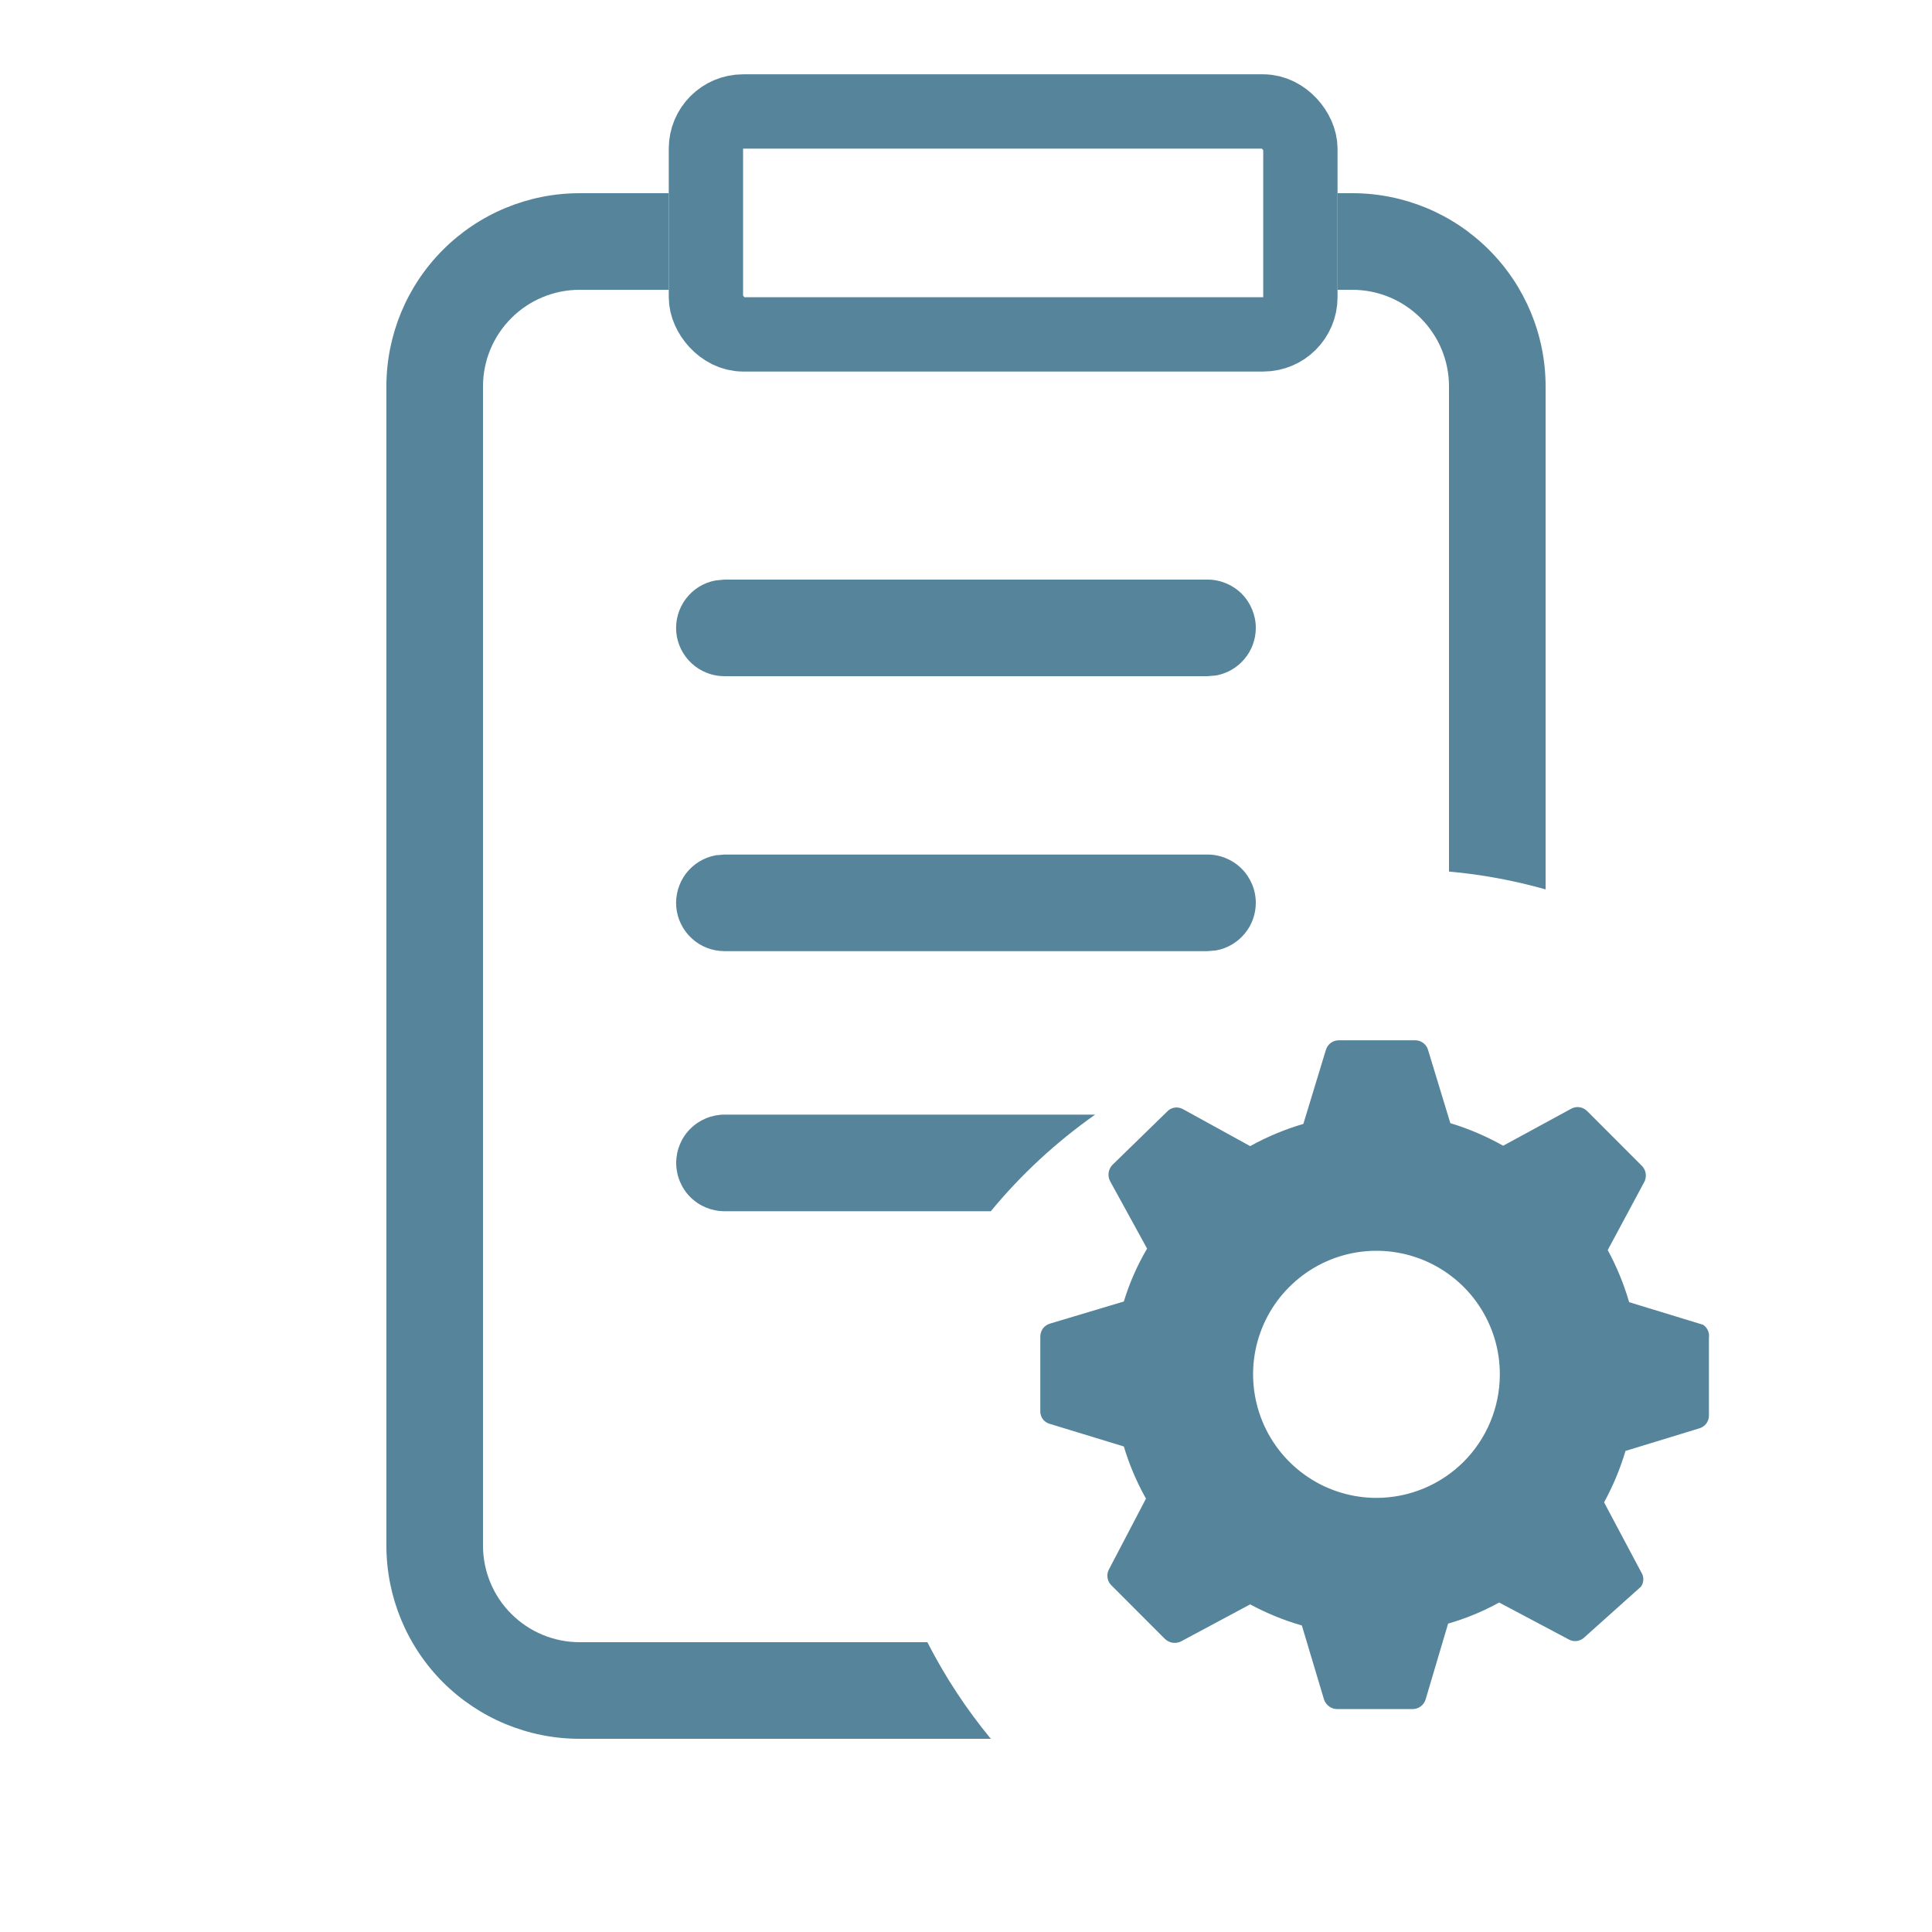 <svg width="26" height="26" viewBox="0 0 26 26" fill="none" xmlns="http://www.w3.org/2000/svg">
<path fill-rule="evenodd" clip-rule="evenodd" d="M9 2.6H7.8C7.11 2.6 6.449 2.874 5.961 3.362C5.474 3.849 5.2 4.511 5.2 5.2V20.8C5.2 21.49 5.474 22.151 5.961 22.639C6.449 23.126 7.11 23.4 7.8 23.4H13.334C13.003 22.999 12.717 22.563 12.48 22.1H7.8C7.455 22.1 7.125 21.963 6.881 21.719C6.637 21.476 6.5 21.145 6.5 20.8V5.2C6.5 4.855 6.637 4.525 6.881 4.281C7.125 4.037 7.455 3.9 7.8 3.9H9V2.6ZM18 3.9H18.2C18.545 3.9 18.875 4.037 19.119 4.281C19.363 4.525 19.5 4.855 19.5 5.2V11.729C19.94 11.768 20.375 11.849 20.8 11.969V5.2C20.8 4.511 20.526 3.849 20.038 3.362C19.551 2.874 18.89 2.6 18.2 2.6H18V3.9ZM16.749 8.866C16.847 8.75 16.9 8.602 16.9 8.45C16.9 8.278 16.831 8.112 16.71 7.99C16.588 7.869 16.422 7.8 16.25 7.8H9.75L9.633 7.811C9.473 7.839 9.33 7.927 9.232 8.056C9.133 8.186 9.087 8.347 9.101 8.509C9.116 8.671 9.191 8.821 9.311 8.93C9.431 9.04 9.588 9.1 9.75 9.1H16.25L16.367 9.09C16.517 9.062 16.652 8.983 16.749 8.866ZM14.738 15H9.75C9.578 15 9.412 15.069 9.29 15.191C9.168 15.312 9.1 15.478 9.1 15.65C9.1 15.822 9.168 15.988 9.29 16.11C9.412 16.232 9.578 16.3 9.75 16.3H13.334C13.741 15.806 14.214 15.369 14.738 15ZM16.9 12.15C16.9 12.302 16.847 12.45 16.749 12.566C16.652 12.683 16.517 12.762 16.367 12.79L16.25 12.8H9.75C9.587 12.8 9.431 12.74 9.311 12.63C9.191 12.521 9.116 12.37 9.101 12.209C9.087 12.047 9.133 11.886 9.231 11.756C9.33 11.627 9.473 11.539 9.633 11.51L9.75 11.5H16.25C16.422 11.5 16.588 11.569 16.709 11.69C16.831 11.812 16.9 11.978 16.9 12.15Z" fill="#55849B"/>
<rect x="9.5" y="1.5" width="8" height="3" rx="0.5" stroke="#55849B"/>
<path d="M22.919 17.828L21.924 17.524C21.854 17.281 21.757 17.046 21.636 16.823L22.133 15.897C22.149 15.86 22.153 15.819 22.145 15.779C22.136 15.74 22.114 15.704 22.084 15.678L21.363 14.956C21.335 14.927 21.299 14.907 21.259 14.901C21.22 14.894 21.179 14.902 21.144 14.921L20.229 15.419C20.004 15.292 19.766 15.19 19.518 15.115L19.215 14.12C19.202 14.083 19.178 14.052 19.145 14.03C19.113 14.008 19.075 13.998 19.036 14H18.017C17.978 14 17.94 14.012 17.908 14.036C17.877 14.059 17.854 14.092 17.843 14.13L17.54 15.125C17.291 15.198 17.051 15.298 16.824 15.424L15.919 14.926C15.885 14.907 15.845 14.9 15.806 14.906C15.767 14.912 15.732 14.932 15.705 14.961L14.969 15.678C14.942 15.707 14.925 15.743 14.919 15.783C14.914 15.822 14.921 15.862 14.94 15.897L15.437 16.803C15.305 17.027 15.2 17.266 15.124 17.515L14.129 17.813C14.092 17.824 14.059 17.847 14.035 17.878C14.012 17.91 14 17.948 14 17.987V19.008C14.003 19.044 14.017 19.078 14.04 19.106C14.063 19.133 14.094 19.153 14.129 19.162L15.124 19.466C15.197 19.71 15.297 19.945 15.422 20.168L14.925 21.118C14.906 21.152 14.898 21.192 14.904 21.23C14.909 21.269 14.927 21.305 14.954 21.332L15.675 22.054C15.704 22.082 15.74 22.101 15.779 22.107C15.818 22.113 15.859 22.107 15.894 22.089L16.824 21.591C17.045 21.71 17.278 21.806 17.52 21.875L17.818 22.871C17.83 22.907 17.854 22.94 17.885 22.963C17.916 22.986 17.953 22.999 17.992 23H19.011C19.05 23 19.088 22.987 19.119 22.964C19.151 22.94 19.174 22.908 19.185 22.871L19.488 21.85C19.727 21.781 19.957 21.686 20.175 21.566L21.114 22.064C21.149 22.083 21.188 22.089 21.227 22.083C21.265 22.076 21.301 22.058 21.328 22.029L22.084 21.352C22.104 21.323 22.115 21.288 22.115 21.253C22.115 21.217 22.104 21.183 22.084 21.153L21.587 20.218C21.707 19.998 21.804 19.766 21.875 19.526L22.869 19.222C22.907 19.211 22.94 19.188 22.963 19.157C22.986 19.125 22.999 19.087 22.998 19.048V18.002C23.003 17.969 22.998 17.935 22.984 17.904C22.97 17.873 22.947 17.847 22.919 17.828ZM18.529 20.158C18.2 20.159 17.878 20.062 17.605 19.88C17.331 19.697 17.117 19.438 16.991 19.134C16.865 18.83 16.831 18.495 16.895 18.172C16.959 17.849 17.117 17.552 17.35 17.32C17.582 17.087 17.879 16.928 18.201 16.864C18.524 16.8 18.858 16.834 19.162 16.96C19.465 17.087 19.725 17.3 19.907 17.575C20.089 17.849 20.186 18.171 20.184 18.5C20.183 18.939 20.008 19.36 19.698 19.671C19.388 19.981 18.968 20.156 18.529 20.158Z" fill="#55849B"/>
</svg>
